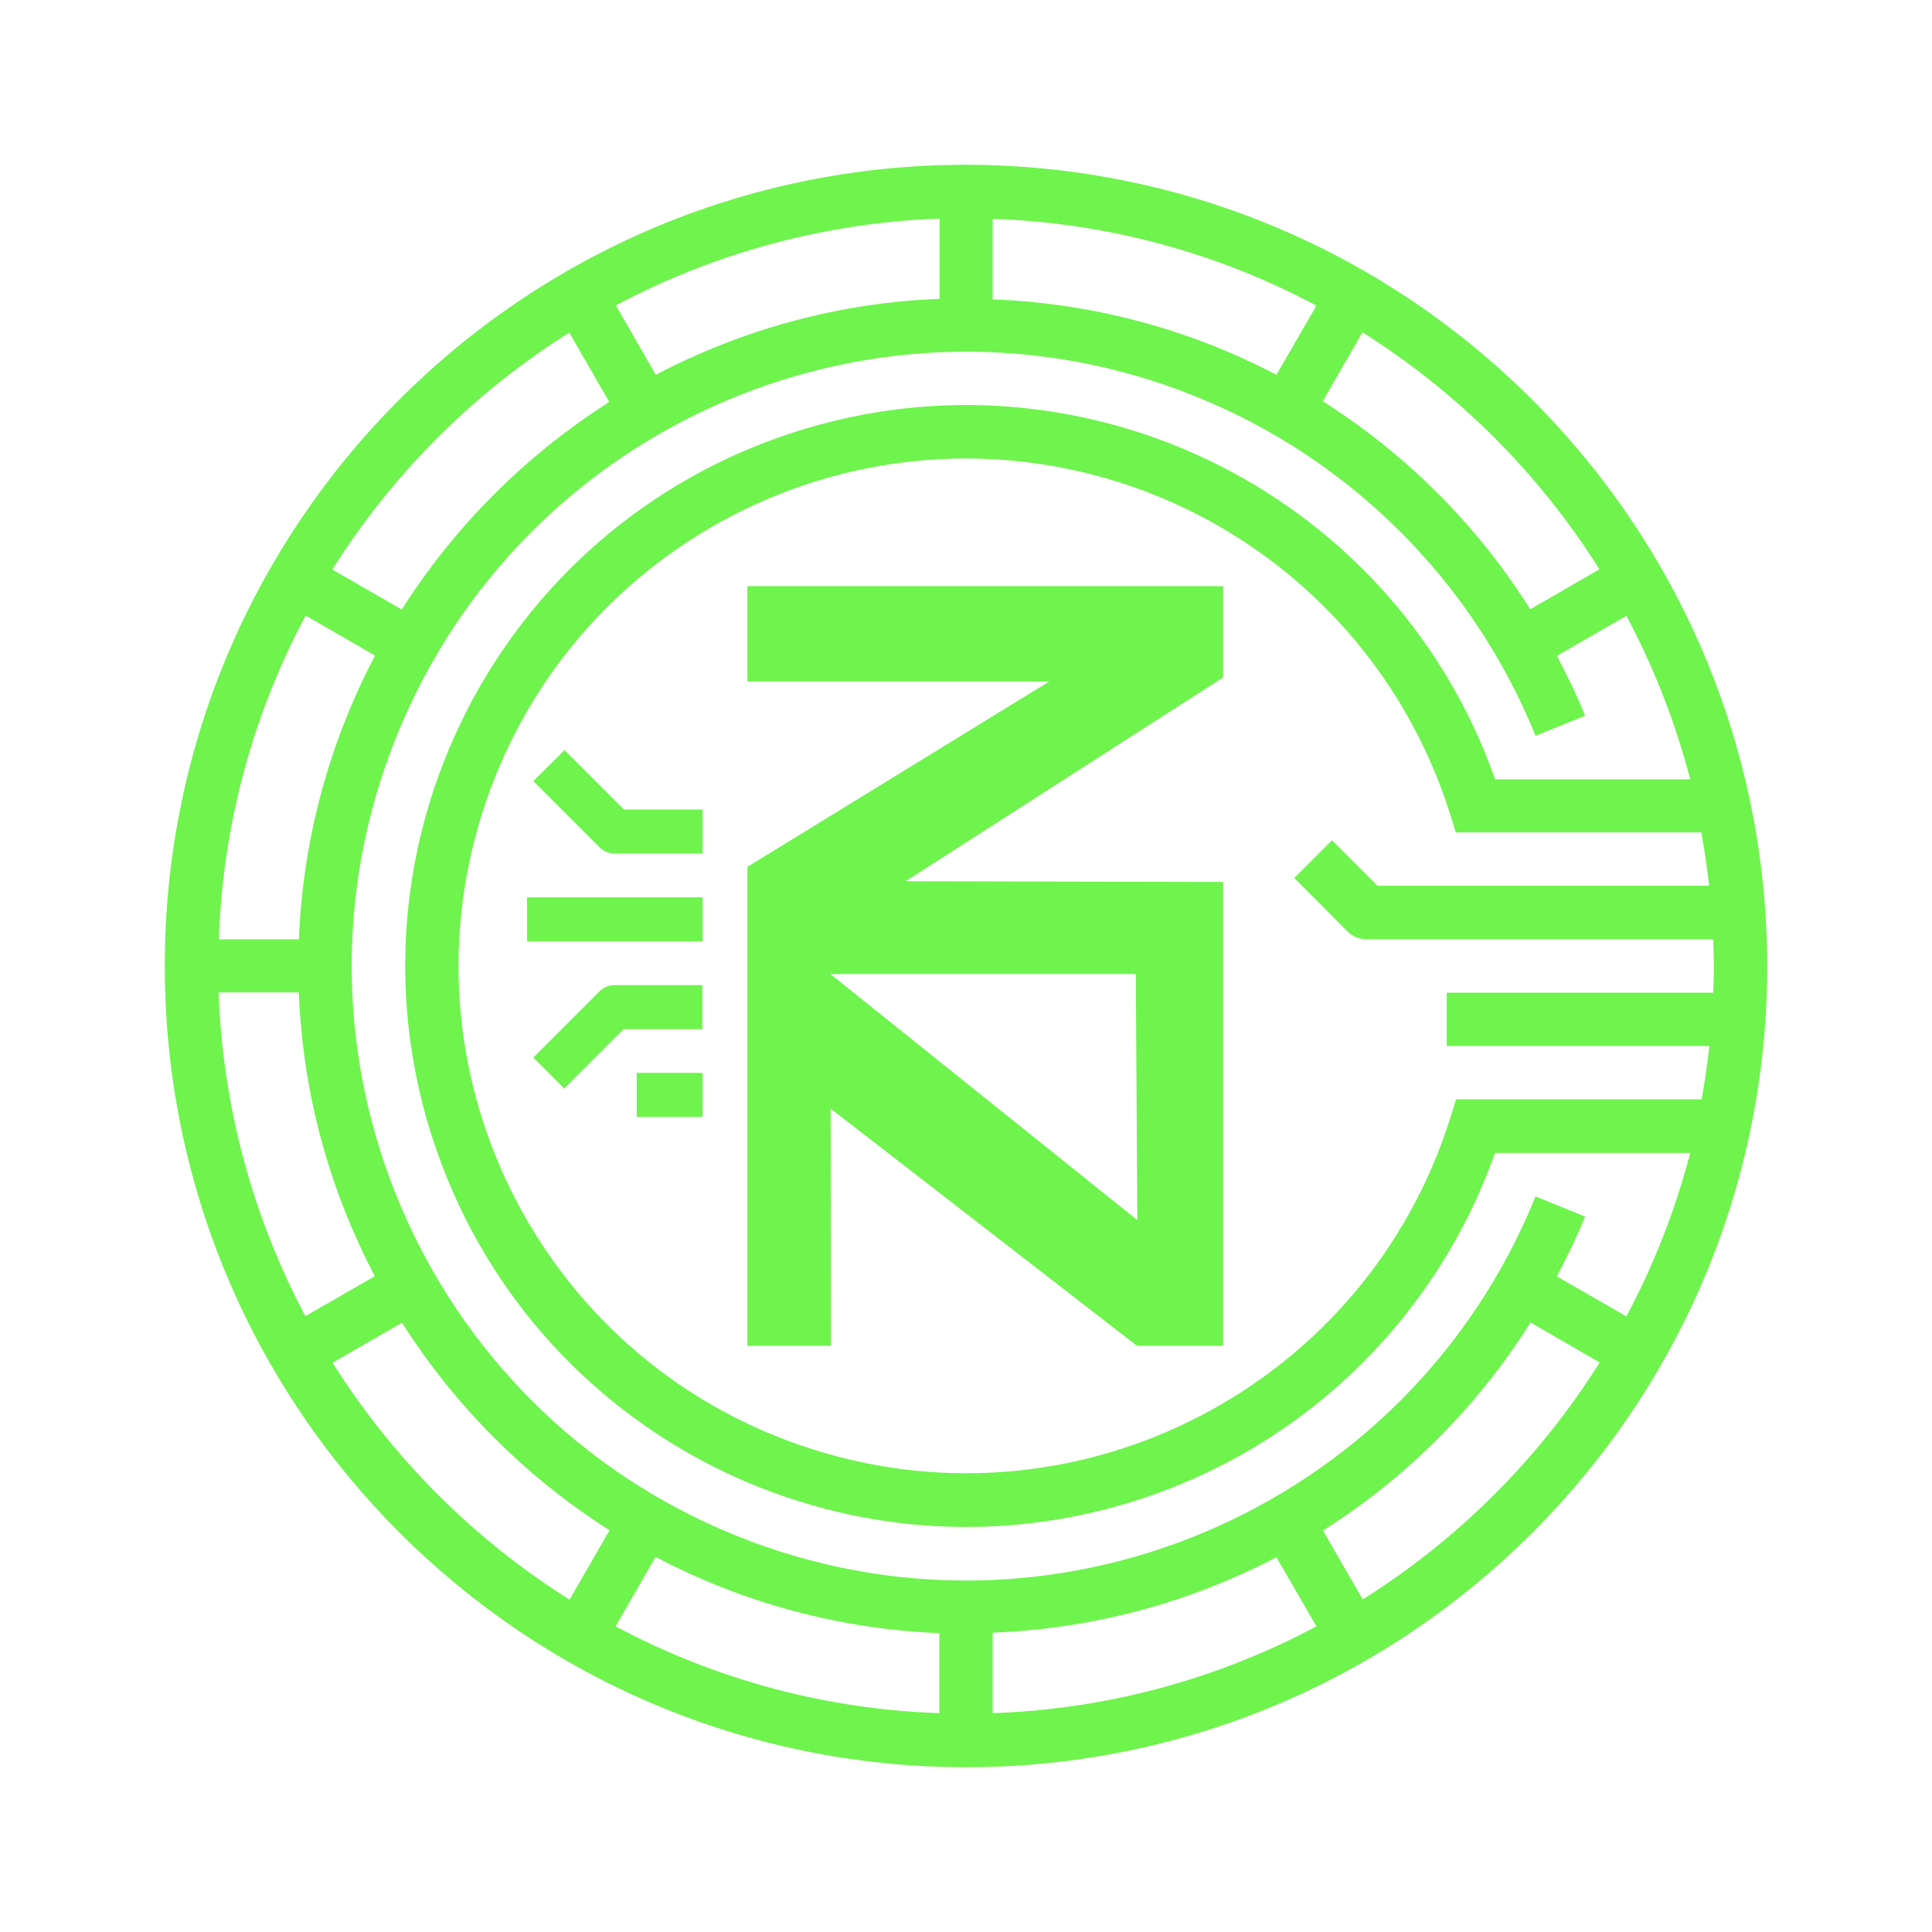 <?xml version="1.0" encoding="utf-8"?>
<!-- Generator: Adobe Illustrator 21.0.0, SVG Export Plug-In . SVG Version: 6.00 Build 0)  -->
<svg version="1.1" id="Layer_1" xmlns="http://www.w3.org/2000/svg" xmlns:xlink="http://www.w3.org/1999/xlink" x="0px" y="0px"
	 viewBox="0 0 768 768" style="enable-background:new 0 0 768 768;" xml:space="preserve">
<style type="text/css">
	.st0{fill:#6FF34D;}
</style>
<g>
	<g>
		<g>
			<path class="st0" d="M486.2,233H297.1v37.9h120l-120,73.7V535h33.2l-0.1-94.3L452,535h34.2v-19.1v-3.6V350.6L360,350.3l126.2-81
				V233z M451.5,387.2l0.6,97.8l-122-97.8H451.5z"/>
		</g>
	</g>
	<path class="st0" d="M384,65.5C208.1,65.5,65.5,208.1,65.5,384S208.1,702.5,384,702.5S702.5,559.9,702.5,384
		C702.3,208.2,559.8,65.7,384,65.5z M635.8,226.3l-27.5,15.9c-21-33.4-49.2-61.6-82.5-82.7l15.8-27.4
		C579.7,156.1,611.9,188.3,635.8,226.3z M535.7,370.3c2,2,4.7,3.1,7.5,3.1H681c0.1,3.5,0.3,7.1,0.3,10.6s-0.1,7.1-0.3,10.6H575.1
		v21.2h104.4c-0.8,7.2-1.8,14.2-3.1,21.2h-97.6l-2.3,7.4c-33.4,106.3-146.7,165.3-252.9,131.9C217.3,543,158.2,429.8,191.6,323.5
		s146.7-165.3,252.9-131.9c62.9,19.8,112.1,69,131.9,131.9l2.3,7.4h97.6c1.3,7,2.3,14.1,3.1,21.2H547.6L529.5,334l-15,15
		L535.7,370.3z M594.3,309.7c-41-116.1-168.4-176.9-284.5-135.9S132.8,342.2,173.9,458.3s168.4,176.9,284.5,135.9
		c63.5-22.4,113.4-72.4,135.9-135.9h77.6c-5.9,22.6-14.4,44.4-25.4,65l-27.6-15.9c4-7.7,7.9-15.6,11.2-23.8l-19.7-8
		c-50.6,125-192.9,185.4-317.9,134.8c-125-50.6-185.4-192.9-134.8-317.9s192.9-185.4,317.9-134.8c61.3,24.8,110,73.5,134.8,134.8
		l19.7-8c-3.3-8.2-7.2-16.1-11.2-23.8l27.6-15.9c11,20.6,19.5,42.4,25.4,65H594.3z M373.4,649.2V681c-45-1.5-89-13.3-128.7-34.5
		l15.9-27.6C295.5,637.3,334,647.6,373.4,649.2z M394.6,649c39.4-1.5,77.9-11.7,112.8-30l15.9,27.5c-39.7,21.2-83.8,33-128.7,34.5
		V649z M118.8,373.4H87c1.5-45,13.3-89,34.5-128.7l27.6,15.9C130.7,295.5,120.4,334,118.8,373.4z M118.8,394.6
		c1.5,39.4,11.9,77.9,30.2,112.7l-27.6,15.9c-21.1-39.7-32.9-83.7-34.5-128.7H118.8z M394.6,119V87c45,1.5,89,13.3,128.7,34.5
		L507.4,149C472.5,130.7,434,120.5,394.6,119z M373.4,118.8c-39.4,1.5-77.9,11.9-112.7,30.2l-15.9-27.6
		c39.7-21.1,83.7-32.9,128.7-34.5V118.8z M226.3,132.2l15.9,27.6c-33.2,21.1-61.4,49.3-82.5,82.5l-27.6-15.9
		C156.1,188.3,188.3,156.1,226.3,132.2z M132.2,541.7l27.6-15.9c21.1,33.2,49.3,61.4,82.5,82.5l-15.9,27.6
		C188.3,611.9,156.1,579.7,132.2,541.7z M541.7,635.8l-15.8-27.4c33.3-21,61.5-49.3,82.5-82.7l27.5,15.9
		C611.9,579.8,579.7,611.9,541.7,635.8z"/>
	<g>
		<path class="st0" d="M244.4,339.3h34.9v-17.5H248l-23.6-23.6L212,310.5l26.2,26.2C239.9,338.4,242.1,339.3,244.4,339.3z"/>
		<rect x="209.5" y="356.7" class="st0" width="69.8" height="17.5"/>
		<path class="st0" d="M279.3,391.6h-34.9c-2.3,0-4.5,0.9-6.2,2.6L212,420.4l12.3,12.3l23.6-23.6h31.3V391.6z"/>
		<rect x="253.1" y="426.5" class="st0" width="26.2" height="17.5"/>
	</g>
</g>
</svg>
